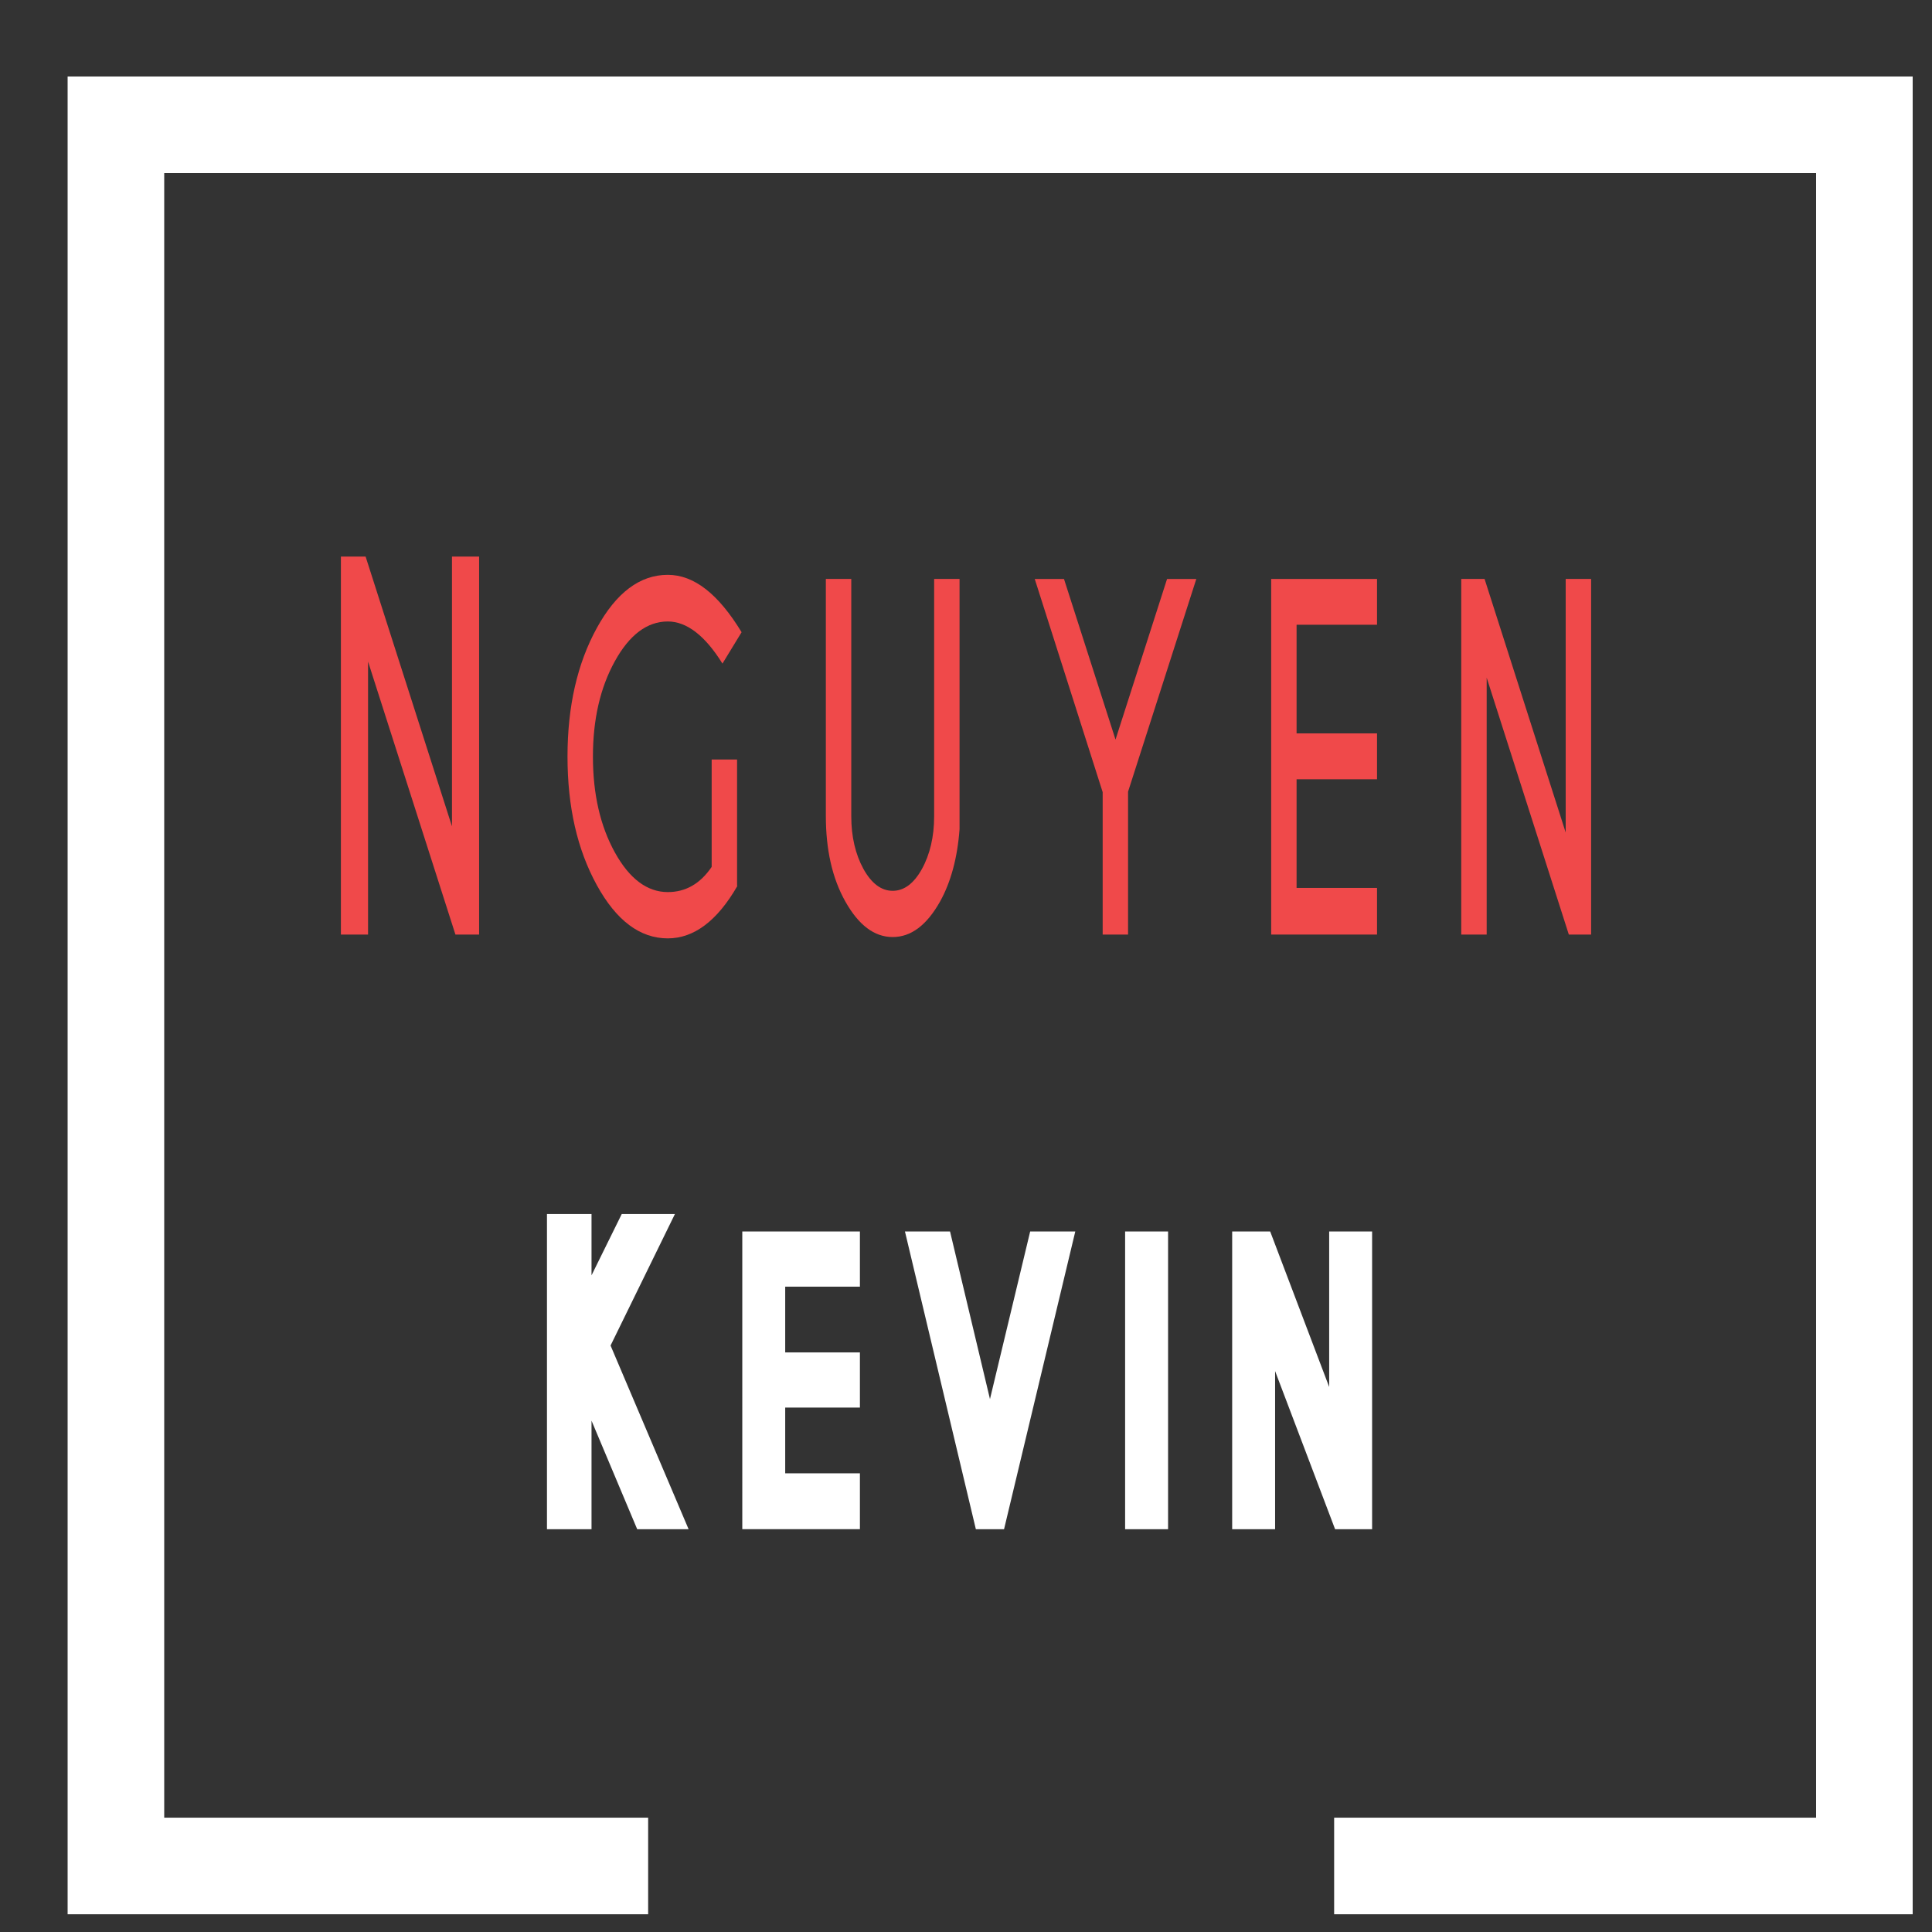 <?xml version="1.0" encoding="utf-8"?>
<!-- Generator: Adobe Illustrator 16.0.0, SVG Export Plug-In . SVG Version: 6.00 Build 0)  -->
<!DOCTYPE svg PUBLIC "-//W3C//DTD SVG 1.1//EN" "http://www.w3.org/Graphics/SVG/1.1/DTD/svg11.dtd">
<svg version="1.1" xmlns="http://www.w3.org/2000/svg" xmlns:xlink="http://www.w3.org/1999/xlink" x="0px" y="0px" width="100px"
	 height="100px" viewBox="110 190 100 100" enable-background="new 110 190 100 100" xml:space="preserve">
<rect x="110" y="190" width="100" height="100" fill="#333333" stroke="none"/>
<g id="Calque_1">
	<g>
		<path fill="#FFFFFF" stroke="#FFFFFF" stroke-miterlimit="10" d="M140.117,261.421v7.23h-1.306v-15.314h1.306v4.82l2.376-4.82
			h1.64l-3.08,6.293l3.833,9.021h-1.573l-3.113-7.397L140.117,261.421z"/>
		<path fill="#FFFFFF" stroke="#FFFFFF" stroke-miterlimit="10" d="M154.009,254.24v1.858h-3.867v4.401h3.867v1.857h-3.867v4.402
			h3.867v1.892h-5.088V254.24H154.009z"/>
		<path fill="#FFFFFF" stroke="#FFFFFF" stroke-miterlimit="10" d="M160.905,268.651l-3.432-14.411h1.306l2.46,10.327l2.477-10.327
			h1.307l-3.448,14.411H160.905z"/>
		<path fill="#FFFFFF" stroke="#FFFFFF" stroke-miterlimit="10" d="M169.959,254.24v14.411h-1.223V254.24H169.959z"/>
		<path fill="#FFFFFF" stroke="#FFFFFF" stroke-miterlimit="10" d="M174.277,254.24h1.122l3.899,10.276V254.24h1.222v14.411h-1.071
			l-3.95-10.411v10.411h-1.222V254.24z"/>
	</g>
	<path fill="none" stroke="#FFFFFF" stroke-width="5" stroke-miterlimit="10" d="M179.055,286.582H206.5V196.46H116v90.122h27.548"
		/>
</g>
<g id="Calque_2">
	<g>
		<path fill="#F0494A" d="M127.645,218.809h1.279l4.47,13.962v-13.962h1.405v19.564h-1.226l-4.523-14.131v14.131h-1.405V218.809z"/>
		<path fill="#F0494A" d="M148.169,235.852c-1.045,1.816-2.252,2.718-3.604,2.718c-1.441,0-2.667-0.923-3.676-2.76
			c-1.01-1.843-1.515-4.043-1.515-6.653c0-2.585,0.505-4.811,1.515-6.648c1.009-1.837,2.234-2.756,3.676-2.756
			c1.352,0,2.612,0.982,3.82,2.97l-0.991,1.624c-0.9-1.453-1.856-2.18-2.829-2.18c-1.063,0-1.982,0.684-2.739,2.055
			c-0.757,1.367-1.136,3.013-1.136,4.936c0,1.948,0.379,3.593,1.136,4.965c0.757,1.367,1.676,2.051,2.739,2.051
			c0.919,0,1.676-0.427,2.271-1.304v-5.559h1.315v6.542H148.169z"/>
		<path fill="#F0494A" d="M158.351,219.966h1.315v12.954c-0.108,1.475-0.45,2.74-1.009,3.744c-0.685,1.217-1.496,1.837-2.451,1.837
			s-1.766-0.62-2.45-1.837c-0.685-1.218-1.01-2.697-1.01-4.428v-12.271h1.316v12.292c0,1.047,0.216,1.965,0.63,2.719
			c0.414,0.747,0.919,1.132,1.514,1.132c0.596,0,1.099-0.385,1.514-1.132c0.415-0.754,0.631-1.672,0.631-2.719V219.966
			L158.351,219.966z"/>
		<path fill="#F0494A" d="M167.073,230.999l-3.515-11.032h1.514l2.667,8.314l2.668-8.314h1.514l-3.533,11.011v7.396h-1.314V230.999
			L167.073,230.999z"/>
		<path fill="#F0494A" d="M181.275,219.966v2.371h-4.164v5.623h4.164v2.375h-4.164v5.624h4.164v2.414h-5.479v-18.407H181.275z"/>
		<path fill="#F0494A" d="M185.634,219.966h1.207l4.199,13.125v-13.125h1.316v18.407h-1.154l-4.252-13.297v13.297h-1.316V219.966z"
			/>
	</g>
</g>
</svg>
